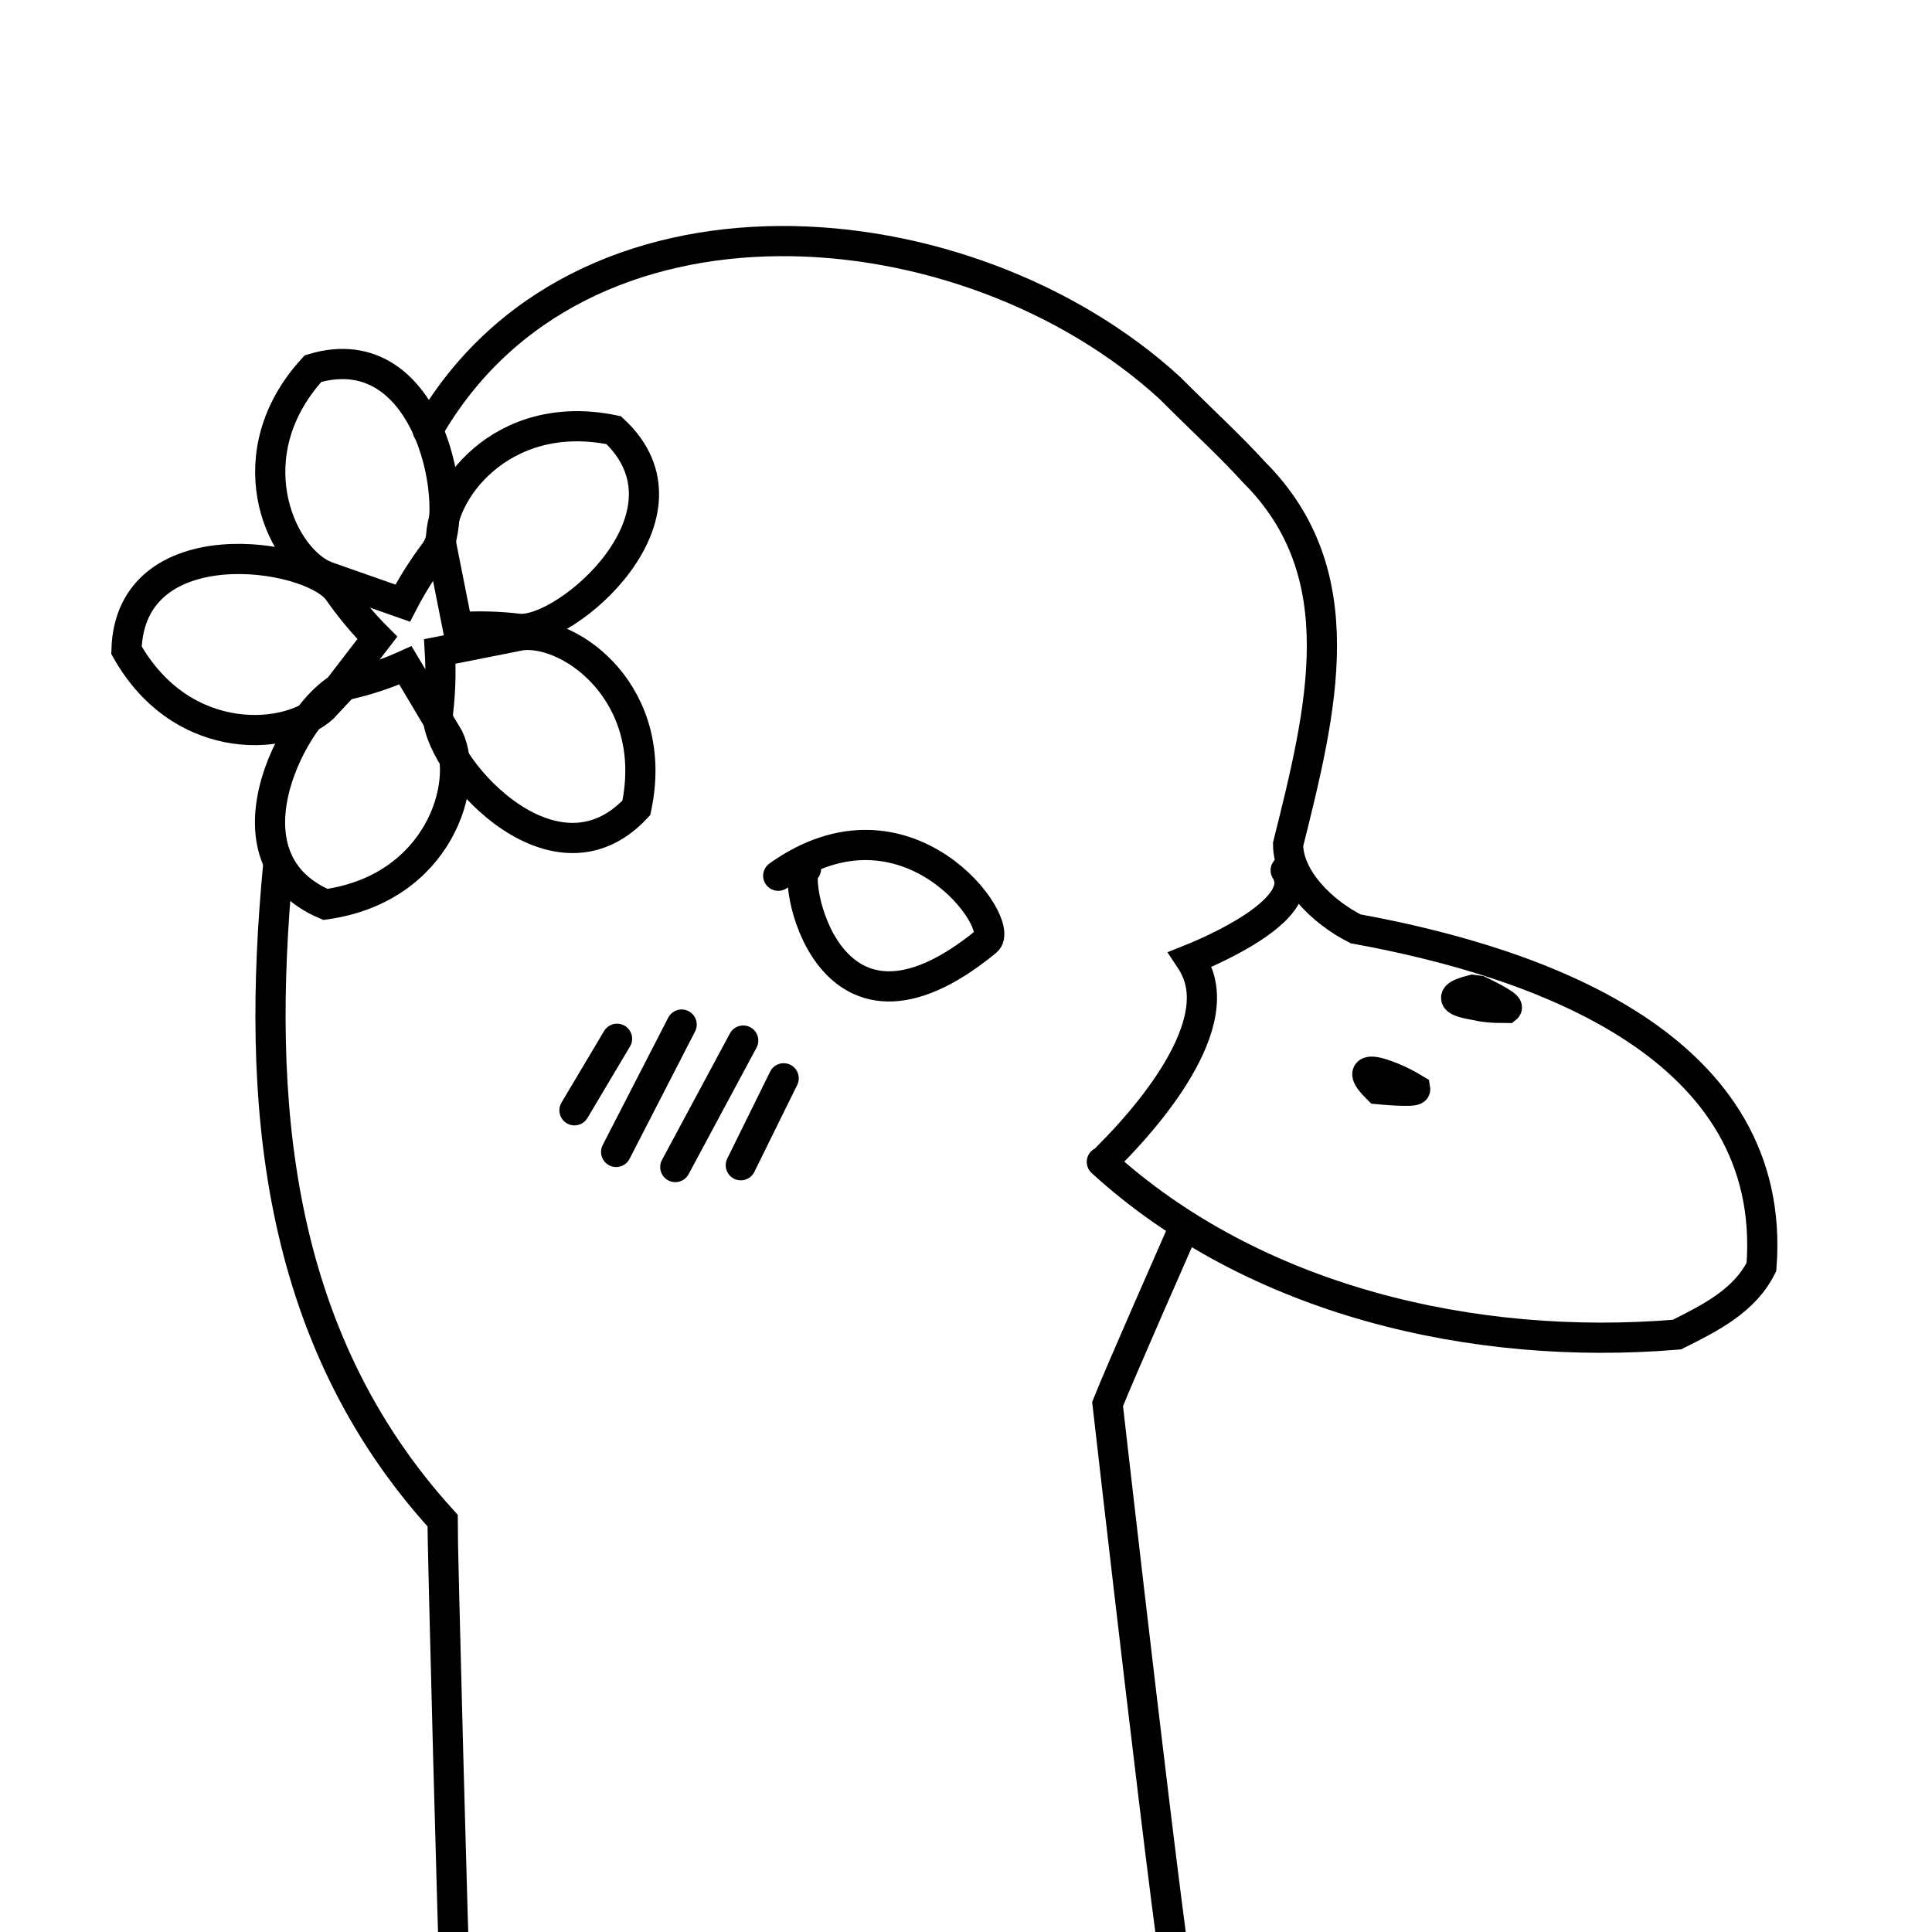 <?xml version="1.0" encoding="UTF-8"?>
<svg id="Layer_1" data-name="Layer 1" xmlns="http://www.w3.org/2000/svg" viewBox="0 0 64 64">
  <defs>
    <style>
      .cls-1 {
        fill: none;
        stroke: currentcolor;
        stroke-linecap: round;
        stroke-miterlimit: 10;
      }
    </style>
  </defs>
  <path class="cls-1" d="M9.21,28.72c-.72,7.65-.16,15.49,5.45,21.65-.01,.48,.37,15.12,.42,15.6"/>
  <path class="cls-1" d="M36.5,38.49c5.04,4.6,12.32,6.28,19.05,5.72,1.12-.56,2.24-1.12,2.8-2.24,.56-7.28-7.28-10.08-13.44-11.2-1.12-.56-2.24-1.68-2.24-2.8,1.12-4.48,2.24-8.96-1.12-12.32-.79-.87-1.68-1.68-2.8-2.8-6.72-6.16-19.61-7.28-24.58,1.41"/>
  <path class="cls-1" d="M45.65,36.08c-.9-.89,.19-.49,.19-.49,.36,.12,.71,.29,1.04,.49,.02,.12-1.23,0-1.23,0Z"/>
  <path class="cls-1" d="M48.78,32.79c-1.23,.31,.01,.49,.01,.49,.36,.08,.57,.11,1.12,.11,.11-.09-.91-.57-.91-.57l-.22-.03Z"/>
  <path class="cls-1" d="M39.14,40.85s-2.08,4.72-2.45,5.66c0,0,2.16,18.97,2.45,19.92"/>
  <line class="cls-1" x1="22.58" y1="33.94" x2="20.41" y2="38.16"/>
  <line class="cls-1" x1="24.62" y1="34.47" x2="22.37" y2="38.66"/>
  <line class="cls-1" x1="25.96" y1="35.72" x2="24.54" y2="38.6"/>
  <line class="cls-1" x1="20.44" y1="34.41" x2="19.03" y2="36.78"/>
  <path class="cls-1" d="M26.7,28.78c-.5-.05,.56,6.85,5.98,2.4,.69-.56-2.64-5.2-6.9-2.17"/>
  <path class="cls-1" d="M36.69,38.33c.56-.56,3.92-3.92,2.95-6.16-.06-.14-.13-.27-.21-.39,.2-.08,3.45-1.37,3.28-2.63-.02-.12-.06-.23-.12-.32"/>
  <path class="cls-1" d="M10.73,19.06c-1.51-.7-2.93-4.05-.36-6.85,3.92-1.17,4.96,4.77,4.05,6.06-.41,.54-.77,1.11-1.08,1.71l-2.62-.92h0Z"/>
  <path class="cls-1" d="M10.82,23.33c-1.12,1.22-4.76,1.53-6.63-1.79,.11-4.11,6.07-3.24,7.01-1.97,.39,.56,.82,1.08,1.3,1.56l-1.69,2.2h.01Z"/>
  <path class="cls-1" d="M14.62,18.06c-.17-1.68,1.98-4.59,5.71-3.81,3.01,2.8-1.57,6.72-3.14,6.58-.67-.08-1.35-.1-2.03-.05,0,0-.54-2.72-.54-2.72Z"/>
  <path class="cls-1" d="M17.29,21.04c1.68-.16,4.58,2,3.79,5.72-2.8,3.01-6.72-1.59-6.57-3.16,.08-.67,.1-1.35,.06-2.02,0,0,2.72-.54,2.72-.54Z"/>
  <path class="cls-1" d="M14.86,24.44c.72,1.5-.31,4.99-4.08,5.52-3.78-1.6-.79-6.84,.73-7.28,.66-.15,1.3-.36,1.92-.64,0,0,1.43,2.4,1.43,2.4Z"/>
</svg>